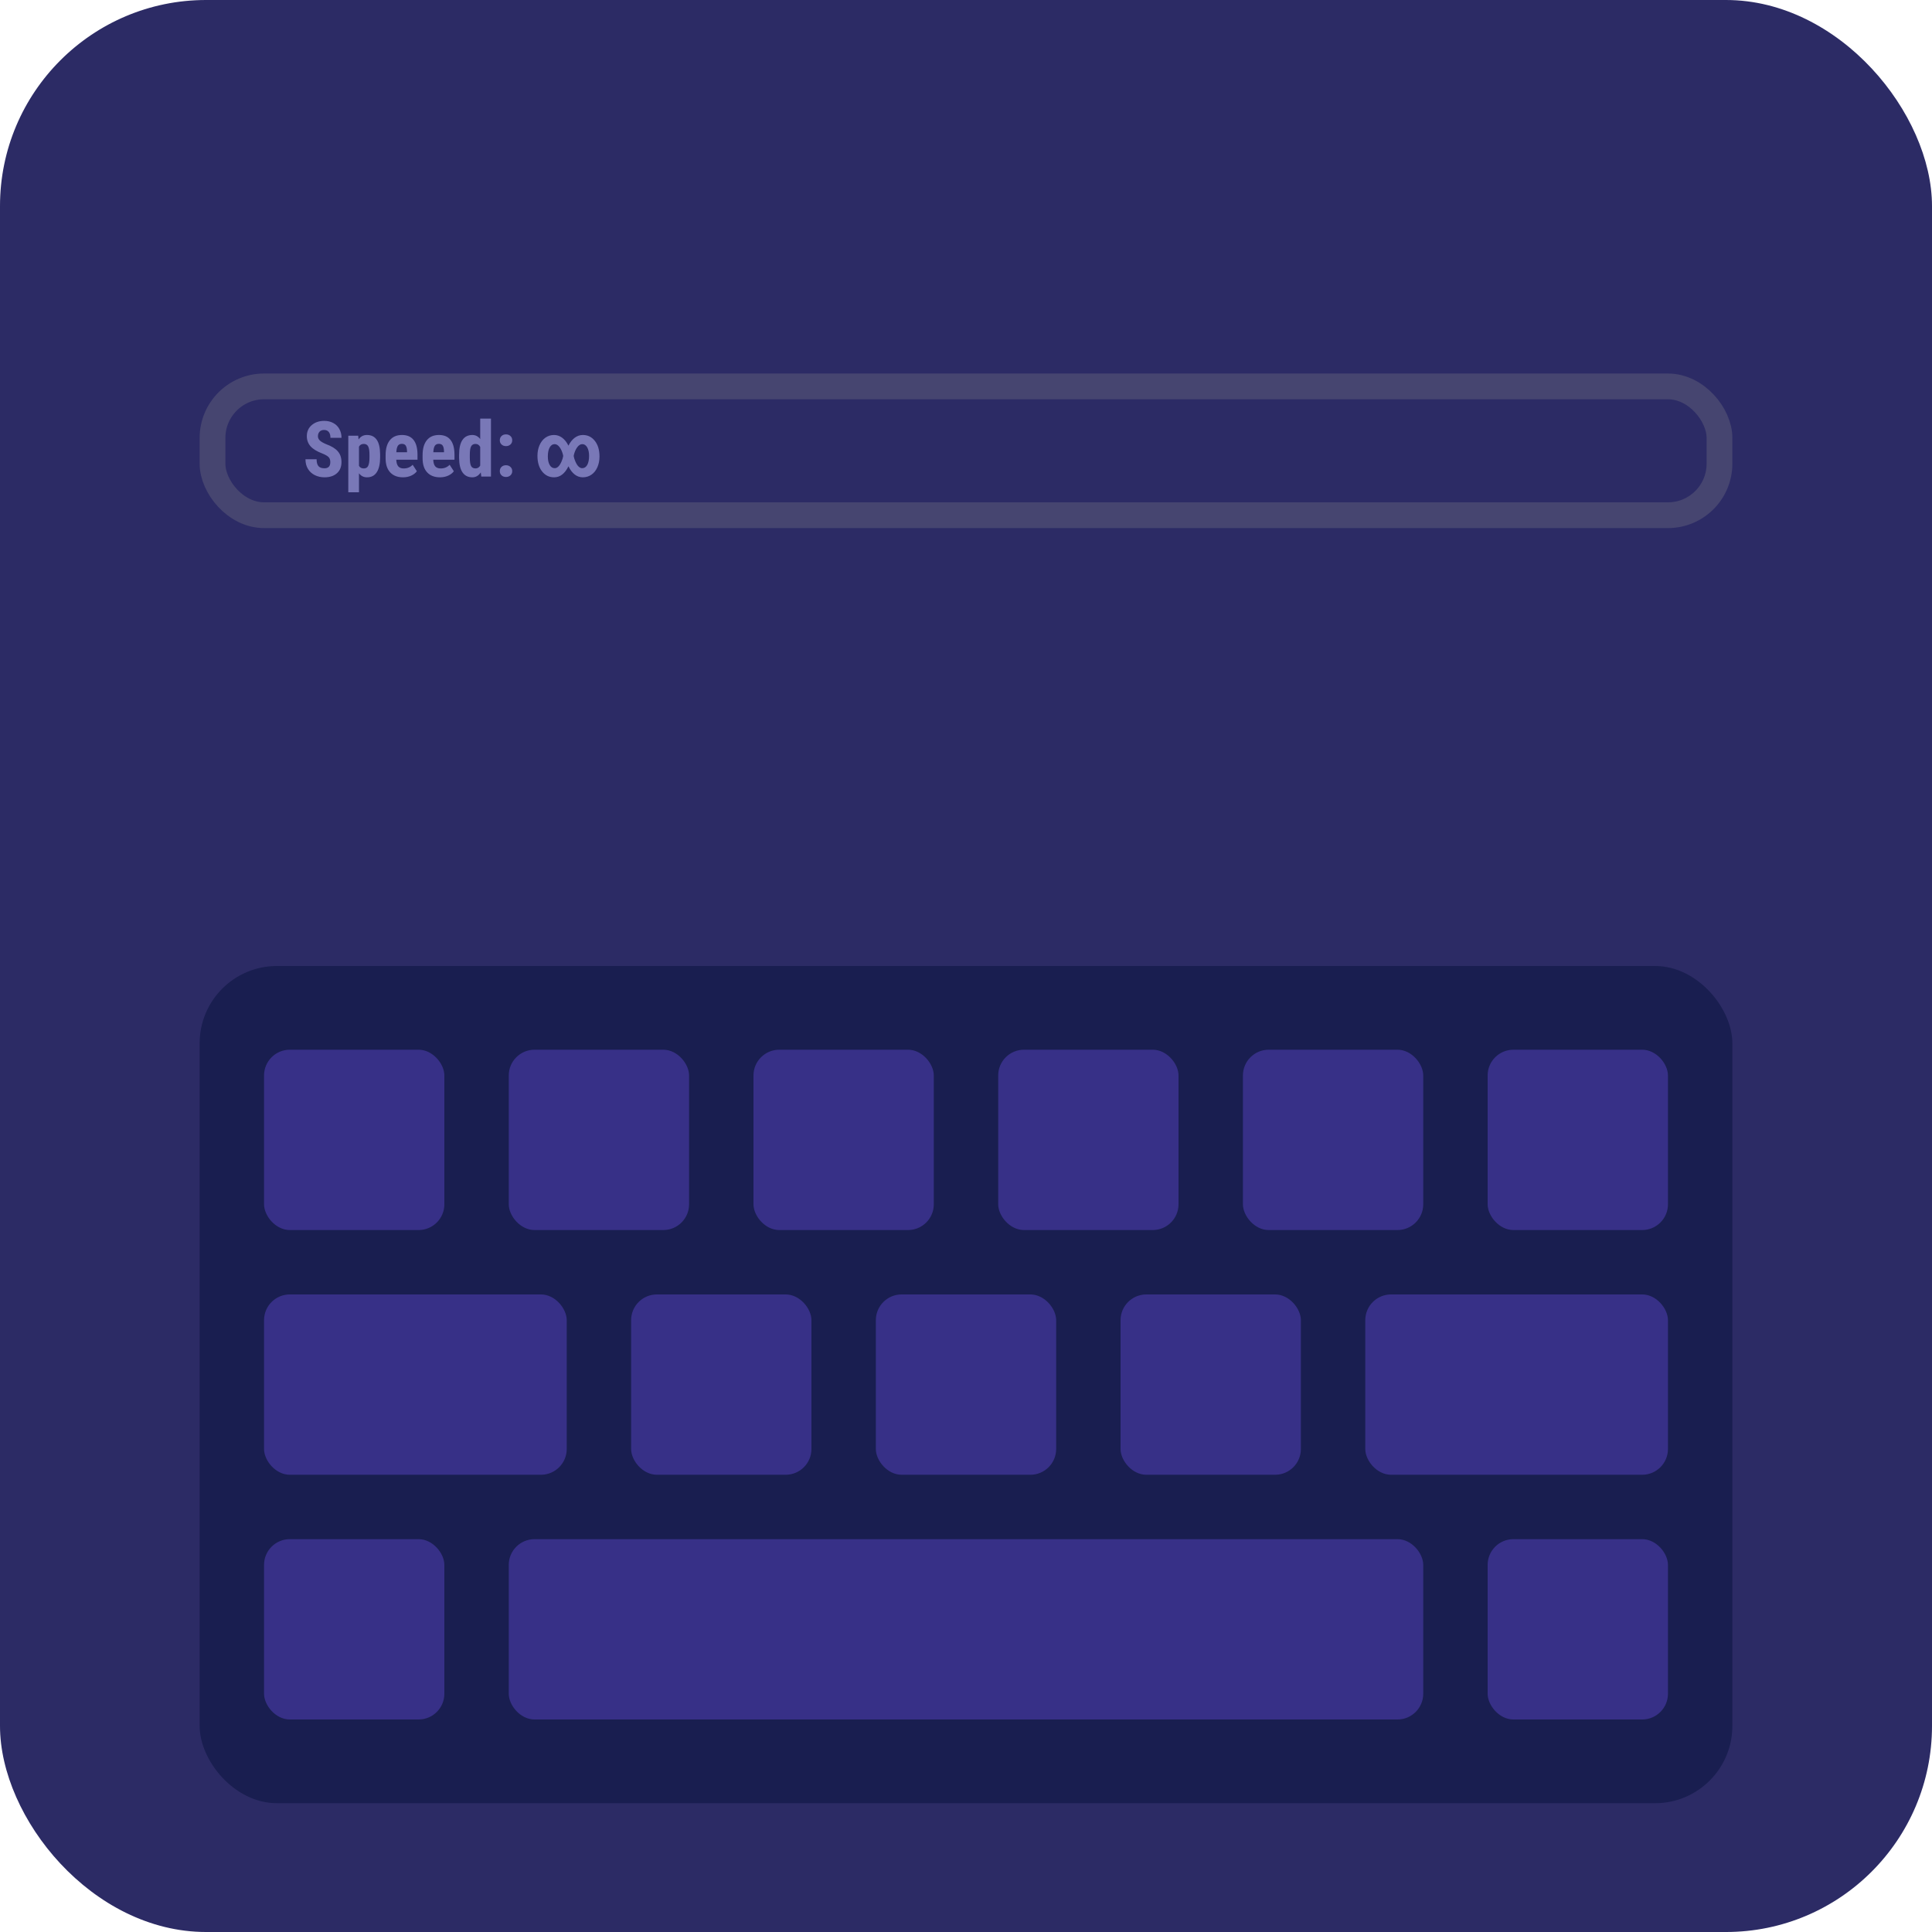 <svg width="150" height="150" viewBox="0 0 150 150" fill="none" xmlns="http://www.w3.org/2000/svg">
<rect width="150" height="150" rx="16" fill="#2C2B65"/>
<path d="M25.645 35.881C25.645 35.707 25.6 35.576 25.51 35.488C25.422 35.398 25.261 35.306 25.026 35.21C24.599 35.048 24.291 34.858 24.104 34.642C23.916 34.423 23.822 34.165 23.822 33.868C23.822 33.509 23.949 33.221 24.203 33.004C24.459 32.785 24.783 32.676 25.176 32.676C25.438 32.676 25.671 32.731 25.876 32.843C26.081 32.952 26.238 33.107 26.348 33.309C26.459 33.51 26.515 33.738 26.515 33.994H25.656C25.656 33.795 25.613 33.644 25.527 33.54C25.443 33.435 25.321 33.382 25.161 33.382C25.011 33.382 24.894 33.427 24.81 33.517C24.726 33.605 24.684 33.724 24.684 33.874C24.684 33.991 24.73 34.098 24.824 34.193C24.918 34.287 25.084 34.385 25.322 34.486C25.738 34.637 26.04 34.821 26.227 35.04C26.417 35.259 26.512 35.537 26.512 35.875C26.512 36.246 26.394 36.536 26.157 36.745C25.921 36.954 25.6 37.059 25.193 37.059C24.918 37.059 24.667 37.002 24.44 36.889C24.214 36.775 24.036 36.613 23.907 36.402C23.78 36.191 23.717 35.942 23.717 35.655H24.581C24.581 35.901 24.629 36.08 24.725 36.191C24.82 36.303 24.977 36.358 25.193 36.358C25.494 36.358 25.645 36.199 25.645 35.881ZM29.512 35.515C29.512 36.013 29.426 36.395 29.254 36.66C29.084 36.926 28.83 37.059 28.492 37.059C28.234 37.059 28.027 36.954 27.871 36.745V38.219H27.042V33.83H27.81L27.839 34.12C27.997 33.888 28.213 33.772 28.486 33.772C28.824 33.772 29.078 33.895 29.248 34.141C29.42 34.387 29.508 34.764 29.512 35.272V35.515ZM28.686 35.307C28.686 35 28.651 34.783 28.583 34.656C28.517 34.529 28.403 34.466 28.243 34.466C28.073 34.466 27.949 34.537 27.871 34.68V36.165C27.945 36.302 28.071 36.37 28.249 36.37C28.413 36.37 28.526 36.301 28.589 36.162C28.653 36.023 28.686 35.808 28.686 35.515V35.307ZM31.293 37.059C30.867 37.059 30.535 36.932 30.297 36.678C30.059 36.424 29.939 36.06 29.939 35.588V35.336C29.939 34.836 30.049 34.45 30.268 34.179C30.486 33.907 30.8 33.772 31.208 33.772C31.606 33.772 31.906 33.899 32.107 34.155C32.309 34.409 32.411 34.786 32.415 35.286V35.693H30.766C30.777 35.928 30.829 36.1 30.921 36.209C31.013 36.316 31.154 36.37 31.346 36.37C31.623 36.37 31.855 36.275 32.04 36.086L32.365 36.587C32.264 36.727 32.116 36.842 31.923 36.93C31.73 37.016 31.52 37.059 31.293 37.059ZM30.771 35.113H31.601V35.037C31.597 34.848 31.565 34.704 31.507 34.606C31.448 34.509 31.347 34.46 31.202 34.46C31.058 34.46 30.952 34.512 30.886 34.615C30.821 34.719 30.783 34.885 30.771 35.113ZM34.164 37.059C33.738 37.059 33.406 36.932 33.168 36.678C32.93 36.424 32.81 36.06 32.81 35.588V35.336C32.81 34.836 32.92 34.45 33.139 34.179C33.357 33.907 33.671 33.772 34.079 33.772C34.477 33.772 34.777 33.899 34.978 34.155C35.18 34.409 35.282 34.786 35.286 35.286V35.693H33.637C33.648 35.928 33.7 36.1 33.792 36.209C33.884 36.316 34.025 36.37 34.217 36.37C34.494 36.37 34.726 36.275 34.911 36.086L35.236 36.587C35.135 36.727 34.987 36.842 34.794 36.93C34.601 37.016 34.391 37.059 34.164 37.059ZM33.643 35.113H34.472V35.037C34.468 34.848 34.437 34.704 34.378 34.606C34.319 34.509 34.218 34.46 34.073 34.46C33.929 34.46 33.823 34.512 33.757 34.615C33.692 34.719 33.654 34.885 33.643 35.113ZM35.644 35.318C35.644 34.799 35.731 34.411 35.907 34.155C36.083 33.899 36.339 33.772 36.675 33.772C36.919 33.772 37.122 33.877 37.284 34.088V32.5H38.119V37H37.366L37.328 36.678C37.158 36.932 36.94 37.059 36.672 37.059C36.34 37.059 36.086 36.932 35.91 36.678C35.736 36.424 35.648 36.051 35.644 35.559V35.318ZM36.476 35.526C36.476 35.839 36.509 36.058 36.575 36.183C36.642 36.306 36.754 36.367 36.912 36.367C37.076 36.367 37.2 36.294 37.284 36.148V34.7C37.202 34.544 37.079 34.466 36.915 34.466C36.763 34.466 36.651 34.527 36.581 34.65C36.511 34.773 36.476 34.992 36.476 35.307V35.526ZM38.805 36.578C38.805 36.445 38.849 36.336 38.937 36.25C39.026 36.164 39.143 36.121 39.285 36.121C39.424 36.121 39.539 36.164 39.631 36.25C39.723 36.334 39.769 36.443 39.769 36.578C39.769 36.715 39.722 36.825 39.628 36.909C39.536 36.991 39.422 37.032 39.285 37.032C39.147 37.032 39.031 36.99 38.94 36.906C38.85 36.822 38.805 36.713 38.805 36.578ZM38.805 34.182C38.805 34.049 38.849 33.94 38.937 33.853C39.026 33.768 39.143 33.725 39.285 33.725C39.424 33.725 39.539 33.768 39.631 33.853C39.723 33.938 39.769 34.047 39.769 34.182C39.769 34.318 39.722 34.429 39.628 34.513C39.536 34.595 39.422 34.636 39.285 34.636C39.147 34.636 39.031 34.594 38.94 34.51C38.85 34.426 38.805 34.316 38.805 34.182ZM46.545 35.444C46.545 35.749 46.49 36.026 46.381 36.276C46.272 36.524 46.118 36.717 45.921 36.853C45.724 36.99 45.499 37.059 45.247 37.059C45.02 37.059 44.813 36.987 44.626 36.845C44.438 36.702 44.274 36.488 44.134 36.203C43.855 36.773 43.484 37.059 43.023 37.059C42.641 37.059 42.329 36.907 42.089 36.605C41.849 36.3 41.728 35.895 41.728 35.389C41.728 35.086 41.782 34.81 41.89 34.562C41.999 34.312 42.151 34.118 42.347 33.98C42.544 33.841 42.768 33.772 43.018 33.772C43.244 33.772 43.452 33.842 43.642 33.982C43.833 34.121 43.997 34.327 44.134 34.601C44.267 34.335 44.429 34.131 44.62 33.988C44.812 33.844 45.023 33.772 45.253 33.772C45.632 33.772 45.941 33.924 46.182 34.228C46.424 34.531 46.545 34.937 46.545 35.444ZM45.736 35.389C45.736 35.123 45.688 34.906 45.593 34.738C45.497 34.568 45.369 34.483 45.209 34.483C45.065 34.483 44.933 34.565 44.813 34.73C44.694 34.892 44.605 35.1 44.547 35.353V35.435C44.562 35.543 44.607 35.682 44.682 35.852C44.756 36.02 44.837 36.145 44.925 36.227C45.015 36.309 45.107 36.35 45.203 36.35C45.367 36.35 45.497 36.266 45.593 36.098C45.688 35.928 45.736 35.691 45.736 35.389ZM42.534 35.444C42.534 35.714 42.582 35.933 42.678 36.101C42.773 36.267 42.903 36.35 43.067 36.35C43.27 36.35 43.446 36.178 43.595 35.834C43.663 35.676 43.705 35.543 43.721 35.435V35.353C43.66 35.092 43.57 34.882 43.451 34.724C43.334 34.563 43.204 34.483 43.062 34.483C42.901 34.483 42.773 34.568 42.678 34.738C42.582 34.906 42.534 35.142 42.534 35.444Z" fill="#7978B7"/>
<rect x="16.5" y="30" width="117" height="10" rx="4" stroke="#464570" stroke-width="2"/>
<rect x="15.5" y="75" width="119" height="65" rx="6" fill="#191E50"/>
<rect x="20.5" y="81.5" width="14" height="14" rx="2" fill="#373087"/>
<rect x="39.5" y="81.5" width="14" height="14" rx="2" fill="#373087"/>
<rect x="58.5" y="81.5" width="14" height="14" rx="2" fill="#373087"/>
<rect x="77.5" y="81.5" width="14" height="14" rx="2" fill="#373087"/>
<rect x="96.5" y="81.5" width="14" height="14" rx="2" fill="#373087"/>
<rect x="115.5" y="81.5" width="14" height="14" rx="2" fill="#373087"/>
<rect x="20.5" y="100.5" width="23.5" height="14" rx="2" fill="#373087"/>
<rect x="49" y="100.5" width="14" height="14" rx="2" fill="#373087"/>
<rect x="68" y="100.5" width="14" height="14" rx="2" fill="#373087"/>
<rect x="87" y="100.5" width="14" height="14" rx="2" fill="#373087"/>
<rect x="106" y="100.5" width="23.5" height="14" rx="2" fill="#373087"/>
<rect x="20.5" y="119.5" width="14" height="14" rx="2" fill="#373087"/>
<rect x="39.5" y="119.5" width="71" height="14" rx="2" fill="#373087"/>
<rect x="115.5" y="119.5" width="14" height="14" rx="2" fill="#373087"/>
</svg>
